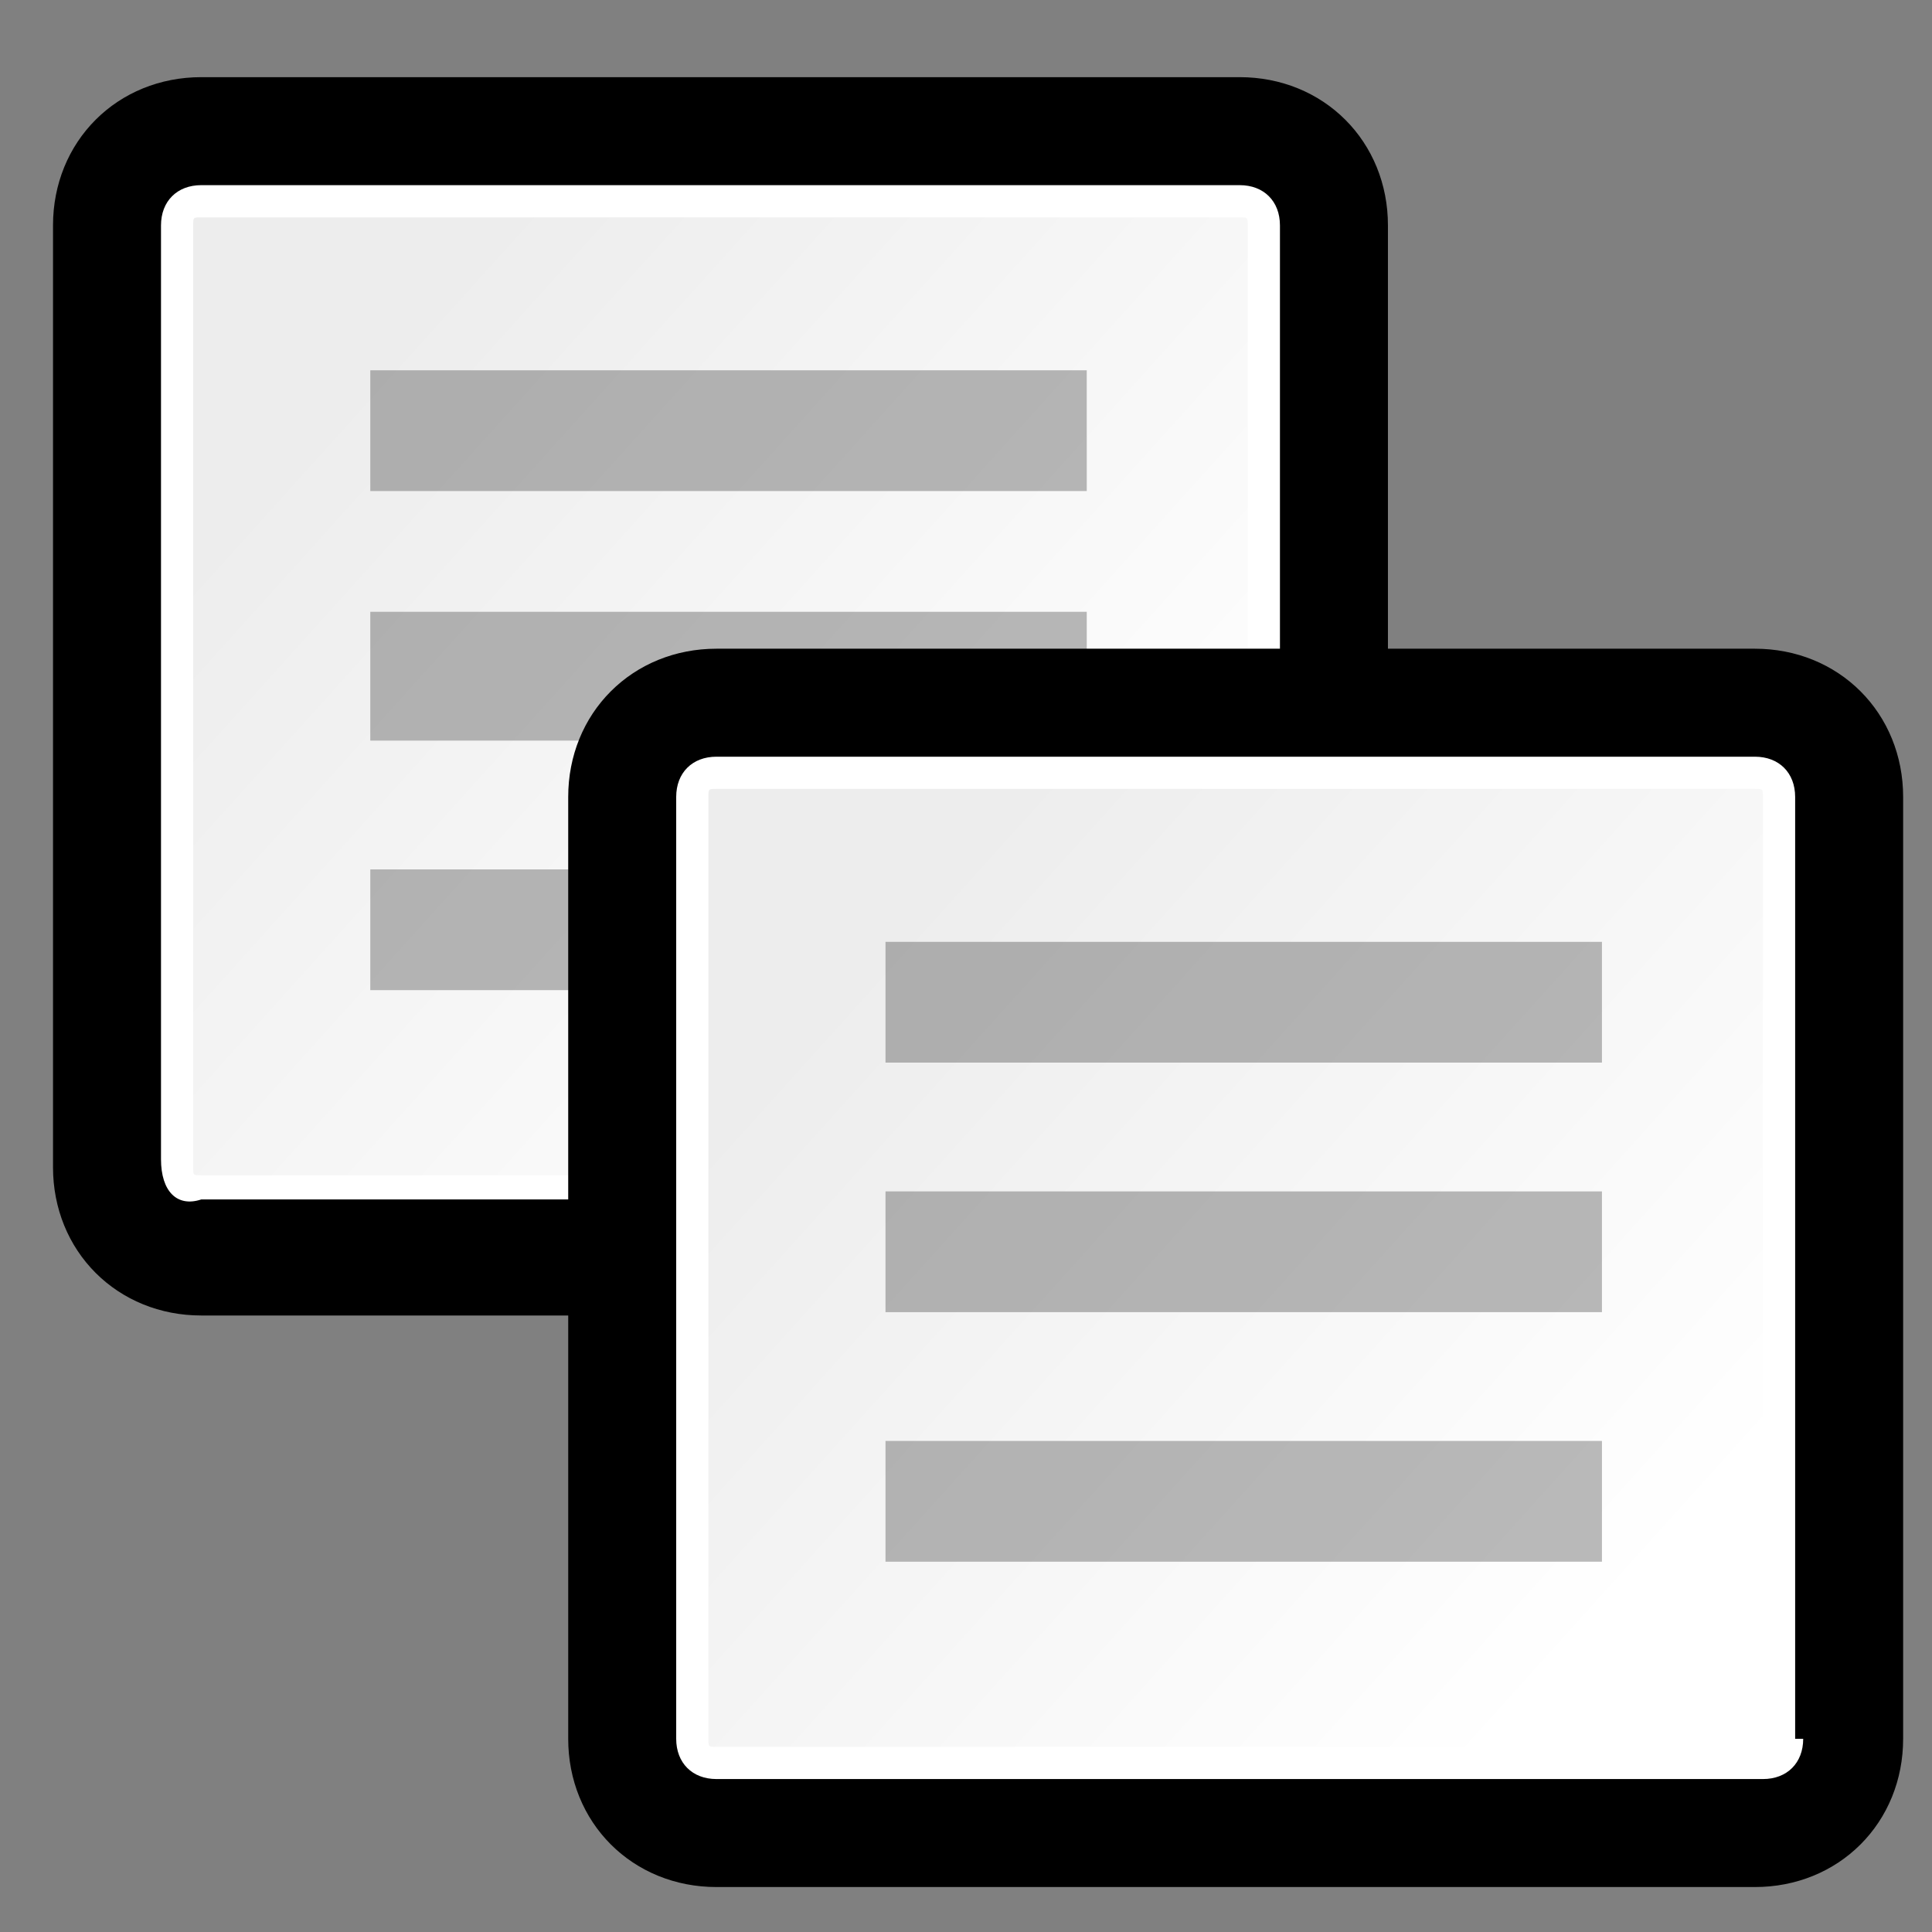 <?xml version="1.0" encoding="iso-8859-1"?>
<!-- Generator: Adobe Illustrator 9.0, SVG Export Plug-In  -->
<!DOCTYPE svg PUBLIC "-//W3C//DTD SVG 20000303 Stylable//EN"   "http://www.w3.org/TR/2000/03/WD-SVG-20000303/DTD/svg-20000303-stylable.dtd">
<svg  width="24pt" height="24pt" viewBox="0 0 24 24" xml:space="preserve">
	<rect x="0" y="0" width="24" height="24" fill="#808080" stroke="none"/>
	<g id="Layer_x0020_3" style="fill-rule:nonzero;clip-rule:nonzero;stroke:#000000;stroke-miterlimit:4;">
		<path style="stroke-width:0.883;" d="M2.5,1.4C1.7,1.4,1.1,2,1.1,2.8v11.7c0,0.8,0.6,1.4,1.4,1.4h12.9c0.8,0,1.4-0.6,1.4-1.4V2.8c0-0.8-0.6-1.4-1.4-1.4H2.5z"/>
		<path style="fill:#FFFFFF;stroke:none;" d="M16,14.4c0,0.3-0.2,0.5-0.5,0.5H2.5C2.2,15,2,14.8,2,14.4V2.8c0-0.3,0.2-0.5,0.5-0.5h12.9c0.3,0,0.5,0.2,0.5,0.5v11.7z"/>
		<linearGradient id="aigrd1" gradientUnits="userSpaceOnUse" x1="13.744" y1="12.911" x2="4.49" y2="4.572">
			<stop  offset="0" style="stop-color:#FFFFFF"/>
			<stop  offset="1" style="stop-color:#EDEDED"/>
		</linearGradient>
		<path style="fill:url(#aigrd1);stroke:none;" d="M2.5,2.7c-0.1,0-0.1,0-0.1,0.1v11.7c0,0.1,0,0.1,0.1,0.1h12.9c0.1,0,0.1,0,0.1-0.1V2.8c0-0.1,0-0.1-0.1-0.1H2.5z"/>
		<g style="stroke:none;">
			<path style="opacity:0.27;" d="M13.5,12.3H4.6v-1.5h8.9v1.5z"/>
			<path style="opacity:0.27;" d="M13.5,9.2H4.6V7.6h8.9v1.5z"/>
			<path style="opacity:0.27;" d="M13.5,6.1H4.6V4.6h8.9v1.5z"/>
		</g>
		<path style="stroke-width:0.883;" d="M8.9,8.5c-0.8,0-1.4,0.6-1.4,1.4v11.7c0,0.8,0.6,1.4,1.4,1.4h12.9c0.8,0,1.4-0.6,1.4-1.4V9.9c0-0.8-0.6-1.4-1.4-1.4H8.9z"/>
		<path style="fill:#FFFFFF;stroke:none;" d="M22.4,21.6c0,0.3-0.2,0.5-0.5,0.5H8.9c-0.3,0-0.5-0.2-0.5-0.5V9.9c0-0.3,0.2-0.5,0.5-0.5h12.9c0.3,0,0.5,0.2,0.5,0.5v11.7z"/>
		<linearGradient id="aigrd2" gradientUnits="userSpaceOnUse" x1="20.161" y1="20.032" x2="10.907" y2="11.693">
			<stop  offset="0" style="stop-color:#FFFFFF"/>
			<stop  offset="1" style="stop-color:#EDEDED"/>
		</linearGradient>
		<path style="fill:url(#aigrd2);stroke:none;" d="M8.9,9.8c-0.1,0-0.1,0-0.1,0.1v11.7c0,0.1,0,0.1,0.1,0.1h12.9c0.1,0,0.1,0,0.1-0.1V9.9c0-0.1,0-0.1-0.1-0.1H8.9z"/>
		<g style="stroke:none;">
			<path style="opacity:0.27;" d="M19.9,19.4H11v-1.5h8.9v1.5z"/>
			<path style="opacity:0.27;" d="M19.9,16.3H11v-1.5h8.9v1.5z"/>
			<path style="opacity:0.27;" d="M19.9,13.2H11v-1.5h8.9v1.5z"/>
		</g>
	</g>
	<g id="Layer_x0020_2" style="fill-rule:nonzero;clip-rule:nonzero;stroke:#000000;stroke-miterlimit:4;">
		<path style="fill:none;stroke:none;" d="M24,24H0V0h24v24z"/>
	</g>
</svg>
